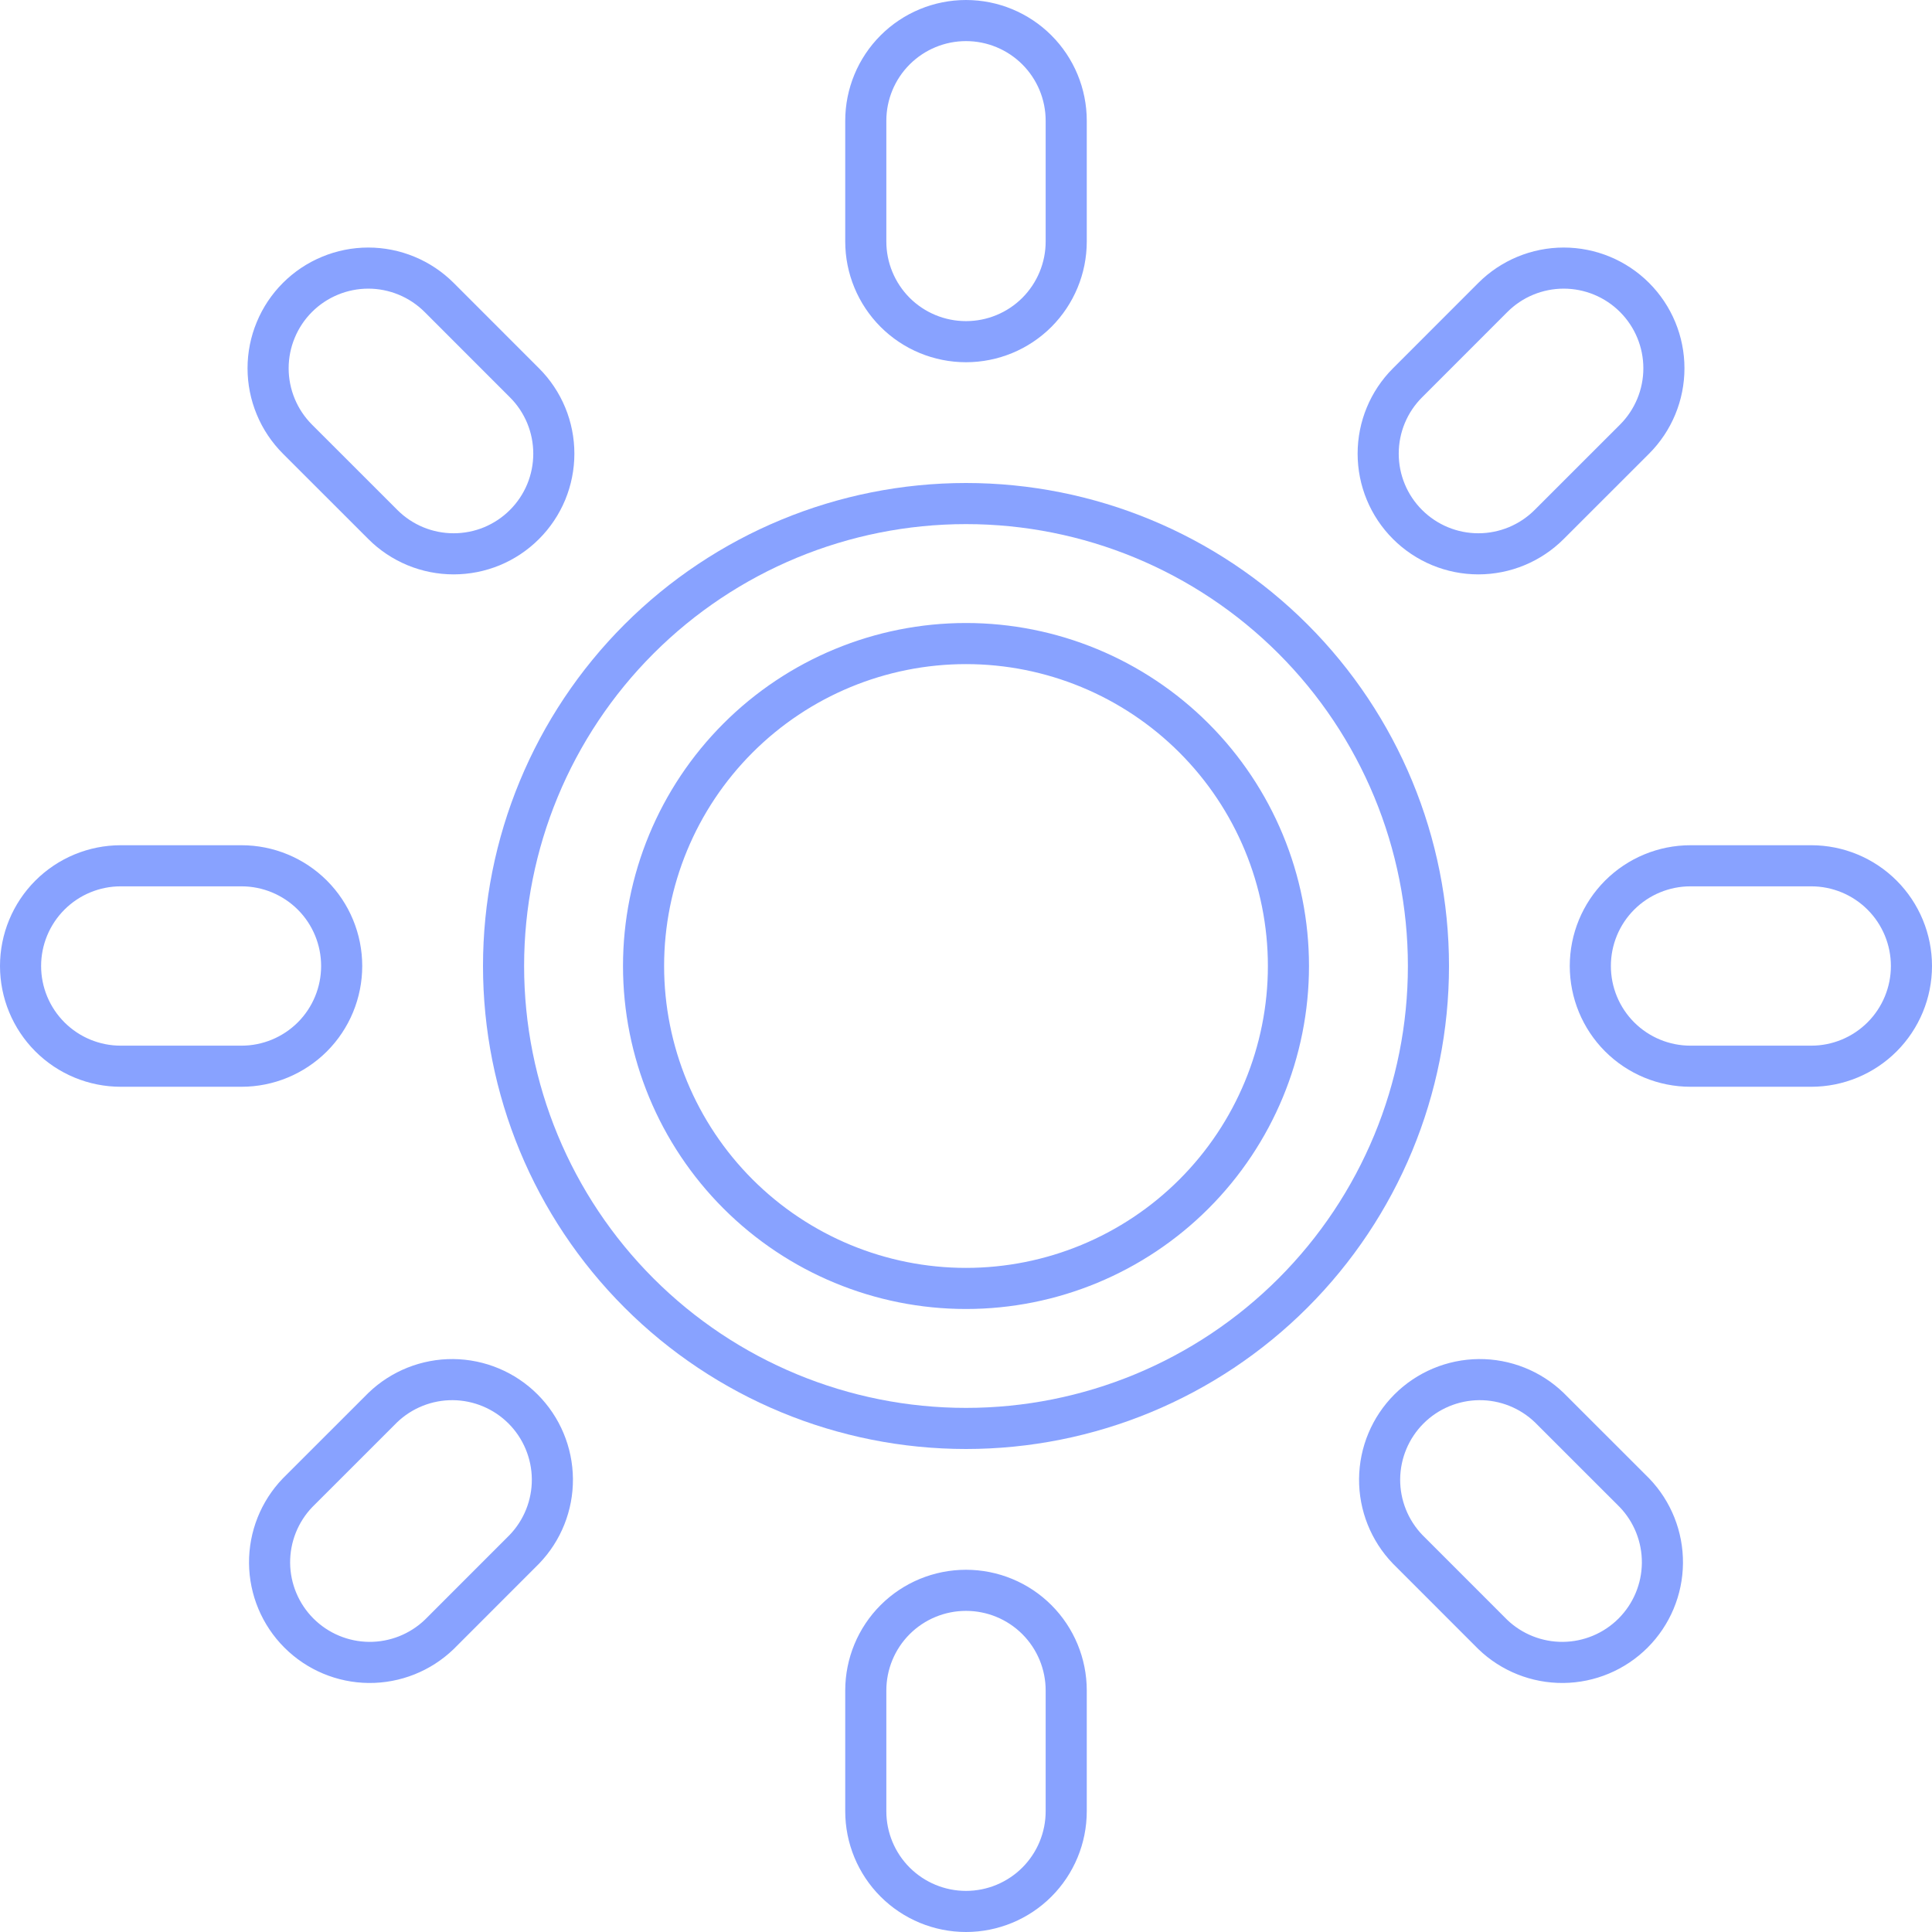 <svg width="47" height="47" viewBox="0 0 47 47" fill="none" xmlns="http://www.w3.org/2000/svg">
<path d="M23.5 38.688C24.146 38.688 24.767 38.944 25.224 39.401C25.681 39.858 25.938 40.478 25.938 41.125V44.062C25.938 44.709 25.681 45.329 25.224 45.786C24.767 46.243 24.146 46.5 23.5 46.5C22.854 46.5 22.233 46.243 21.776 45.786C21.319 45.329 21.062 44.709 21.062 44.062V41.125C21.062 40.478 21.319 39.858 21.776 39.401C22.233 38.944 22.854 38.688 23.5 38.688ZM23.5 8.312C22.854 8.312 22.233 8.056 21.776 7.599C21.319 7.141 21.062 6.521 21.062 5.875V2.938C21.062 2.291 21.319 1.671 21.776 1.214C22.233 0.757 22.854 0.5 23.5 0.5C24.146 0.5 24.767 0.757 25.224 1.214C25.681 1.671 25.938 2.291 25.938 2.938V5.875C25.938 6.521 25.681 7.141 25.224 7.599C24.767 8.056 24.146 8.312 23.5 8.312ZM44.062 21.062C44.709 21.062 45.329 21.319 45.786 21.776C46.243 22.233 46.5 22.854 46.5 23.5C46.5 24.146 46.243 24.767 45.786 25.224C45.329 25.681 44.709 25.938 44.062 25.938H41.125C40.478 25.938 39.858 25.681 39.401 25.224C38.944 24.767 38.688 24.146 38.688 23.5C38.688 22.854 38.944 22.233 39.401 21.776C39.858 21.319 40.478 21.062 41.125 21.062H44.062ZM8.312 23.5C8.312 24.146 8.056 24.767 7.599 25.224C7.141 25.681 6.521 25.938 5.875 25.938H2.938C2.291 25.938 1.671 25.681 1.214 25.224C0.757 24.767 0.5 24.146 0.5 23.5C0.5 22.854 0.757 22.233 1.214 21.776C1.671 21.319 2.291 21.062 2.938 21.062H5.875C6.521 21.062 7.141 21.319 7.599 21.776C8.056 22.233 8.312 22.854 8.312 23.5ZM35.979 33.562C36.617 33.557 37.231 33.802 37.69 34.244L39.761 36.314C40.203 36.773 40.447 37.388 40.442 38.026C40.436 38.665 40.18 39.276 39.728 39.728C39.276 40.18 38.665 40.436 38.026 40.442C37.388 40.447 36.773 40.203 36.314 39.761L34.244 37.69C33.802 37.231 33.557 36.617 33.562 35.979C33.568 35.34 33.824 34.728 34.276 34.276C34.728 33.824 35.34 33.568 35.979 33.562ZM9.313 12.759L7.236 10.683C7.01 10.456 6.83 10.188 6.708 9.892C6.585 9.596 6.522 9.279 6.522 8.959C6.522 8.639 6.585 8.322 6.708 8.027C6.83 7.731 7.01 7.462 7.236 7.236C7.462 7.01 7.731 6.83 8.027 6.708C8.322 6.585 8.639 6.522 8.959 6.522C9.279 6.522 9.596 6.585 9.892 6.708C10.188 6.83 10.456 7.01 10.683 7.236L12.759 9.313C12.986 9.539 13.165 9.808 13.288 10.104C13.41 10.399 13.473 10.716 13.473 11.036C13.473 11.356 13.41 11.673 13.288 11.969C13.165 12.264 12.986 12.533 12.759 12.759C12.533 12.986 12.264 13.165 11.969 13.288C11.673 13.41 11.356 13.473 11.036 13.473C10.716 13.473 10.399 13.41 10.104 13.288C9.808 13.165 9.539 12.986 9.313 12.759ZM37.687 12.759C37.23 13.216 36.61 13.473 35.964 13.473C35.318 13.473 34.698 13.216 34.241 12.759C33.783 12.302 33.527 11.682 33.527 11.036C33.527 10.39 33.783 9.77 34.241 9.313L36.317 7.236C36.774 6.779 37.394 6.522 38.041 6.522C38.687 6.522 39.307 6.779 39.764 7.236C40.221 7.693 40.478 8.313 40.478 8.959C40.478 9.606 40.221 10.226 39.764 10.683L37.687 12.759ZM7.239 36.314L9.31 34.244C9.769 33.802 10.384 33.557 11.021 33.562C11.66 33.568 12.272 33.824 12.724 34.276C13.176 34.728 13.432 35.34 13.438 35.979C13.443 36.617 13.198 37.231 12.756 37.69L10.686 39.761C10.226 40.203 9.612 40.447 8.974 40.442C8.335 40.436 7.724 40.18 7.272 39.728C6.82 39.276 6.564 38.665 6.558 38.026C6.553 37.388 6.797 36.774 7.239 36.314Z" stroke="#88A2FF"/>
<path d="M15.545 15.545C17.655 13.435 20.516 12.25 23.5 12.25C26.484 12.25 29.345 13.435 31.455 15.545C33.565 17.655 34.75 20.516 34.75 23.5C34.75 26.484 33.565 29.345 31.455 31.455C29.345 33.565 26.484 34.75 23.5 34.75C20.516 34.75 17.655 33.565 15.545 31.455C13.435 29.345 12.25 26.484 12.25 23.5C12.25 20.516 13.435 17.655 15.545 15.545ZM17.954 29.046C19.425 30.517 21.42 31.344 23.5 31.344C25.58 31.344 27.575 30.517 29.046 29.046C30.517 27.575 31.344 25.58 31.344 23.5C31.344 21.42 30.517 19.425 29.046 17.954C27.575 16.483 25.58 15.656 23.5 15.656C21.42 15.656 19.425 16.483 17.954 17.954C16.483 19.425 15.656 21.42 15.656 23.5C15.656 25.58 16.483 27.575 17.954 29.046Z" stroke="#88A2FF"/>
</svg>
